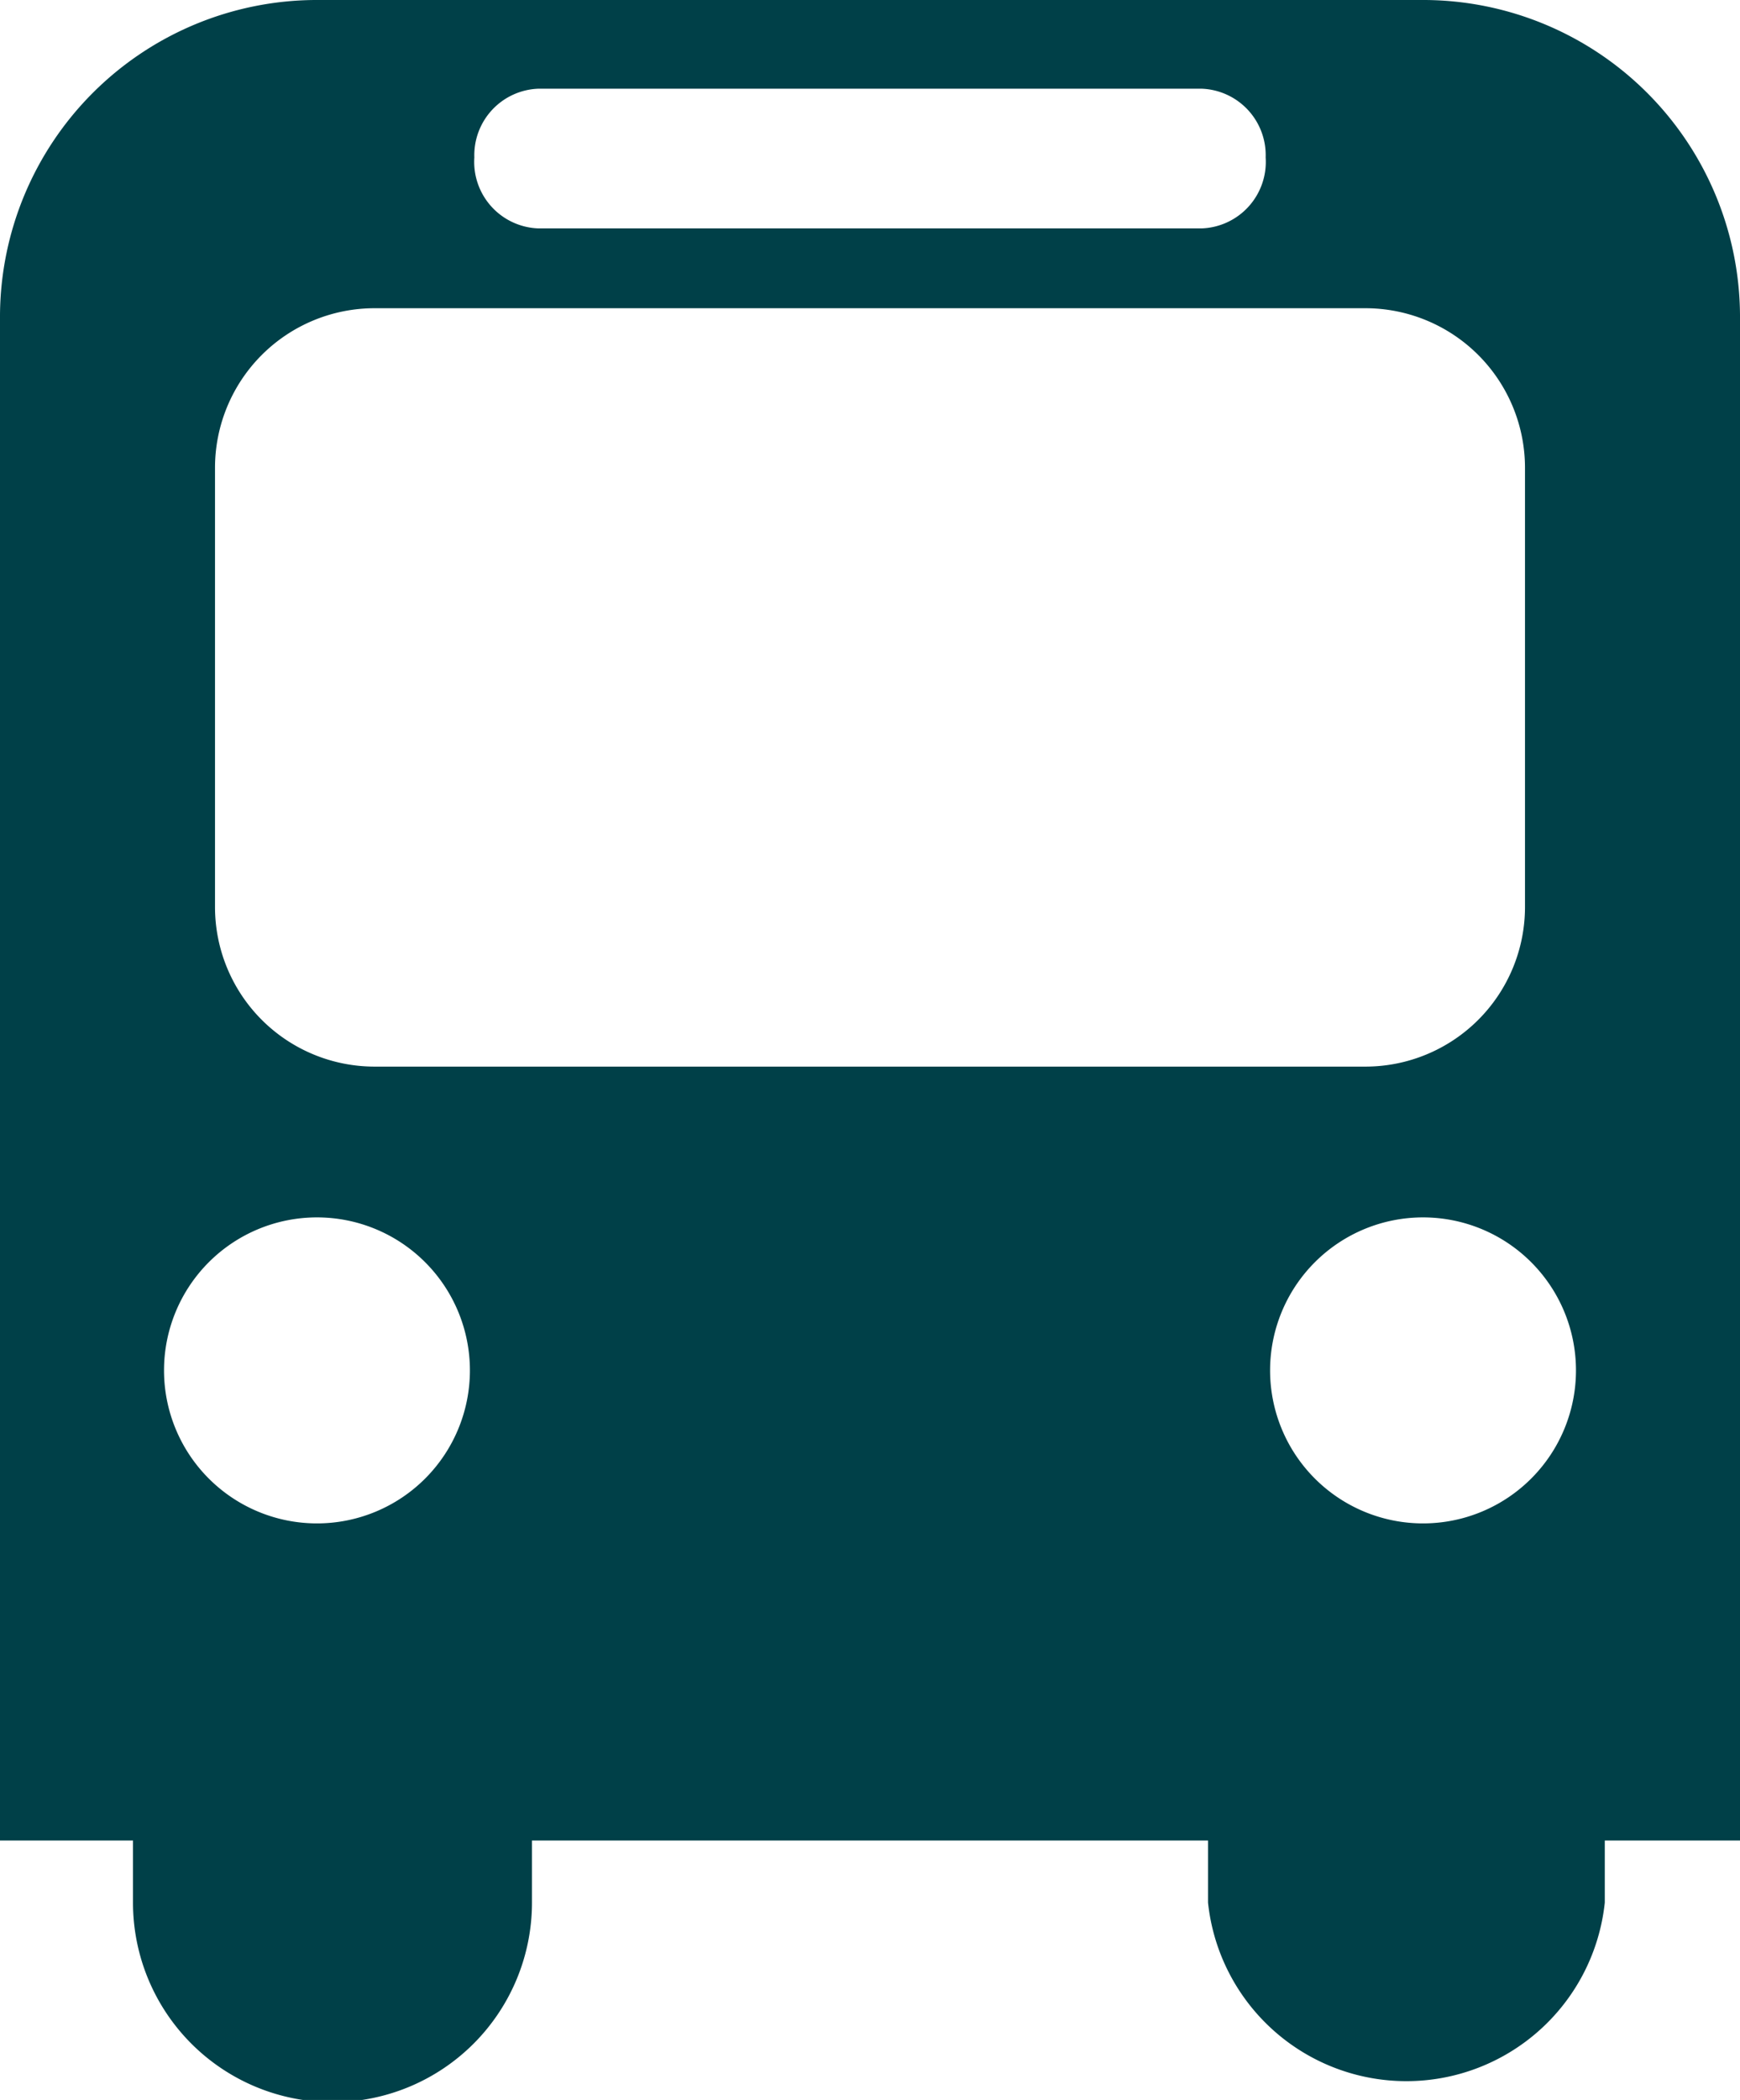 <svg xmlns="http://www.w3.org/2000/svg" width="78.5" height="94.7" viewBox="0 0 78.5 94.7">
  <defs>
    <style>
      .\31 3dc94ec-817a-4029-bafc-1b80e5f21070 {
        fill: #004048;
      }
    </style>
  </defs>
  <title>busAsset 1</title>
  <g id="a22e2d2a-8210-48fb-b6ea-d074c35358b8" data-name="Layer 2">
    <g id="ad294931-087e-4919-b050-e7e5fe7173e0" data-name="Layer 1">
      <path class="13dc94ec-817a-4029-bafc-1b80e5f21070" d="M64.3,0H14.2A14.3,14.3,0,0,0,0,14.2V83H6v2.8a9,9,0,0,0,18,0V83H54.5v2.8a9,9,0,0,0,17.9,0V83h6.1V14.2A14.3,14.3,0,0,0,64.3,0Zm-40,4H54.2a3,3,0,0,1,2.9,3.1,3,3,0,0,1-2.9,3.2H24.3a3,3,0,0,1-2.9-3.2A3,3,0,0,1,24.3,4Zm-10,64.7a6.9,6.9,0,0,1,0-13.8,6.9,6.9,0,0,1,0,13.8Zm2.6-20.6a7.2,7.2,0,0,1-7.2-7.2V21.1a7.2,7.2,0,0,1,7.2-7.2H61.6a7.2,7.2,0,0,1,7.2,7.2V40.9a7.2,7.2,0,0,1-7.2,7.2ZM64.2,68.7a6.9,6.9,0,1,1,6.9-6.9A6.9,6.9,0,0,1,64.2,68.7Z"/>
    </g>
  </g>
</svg>
